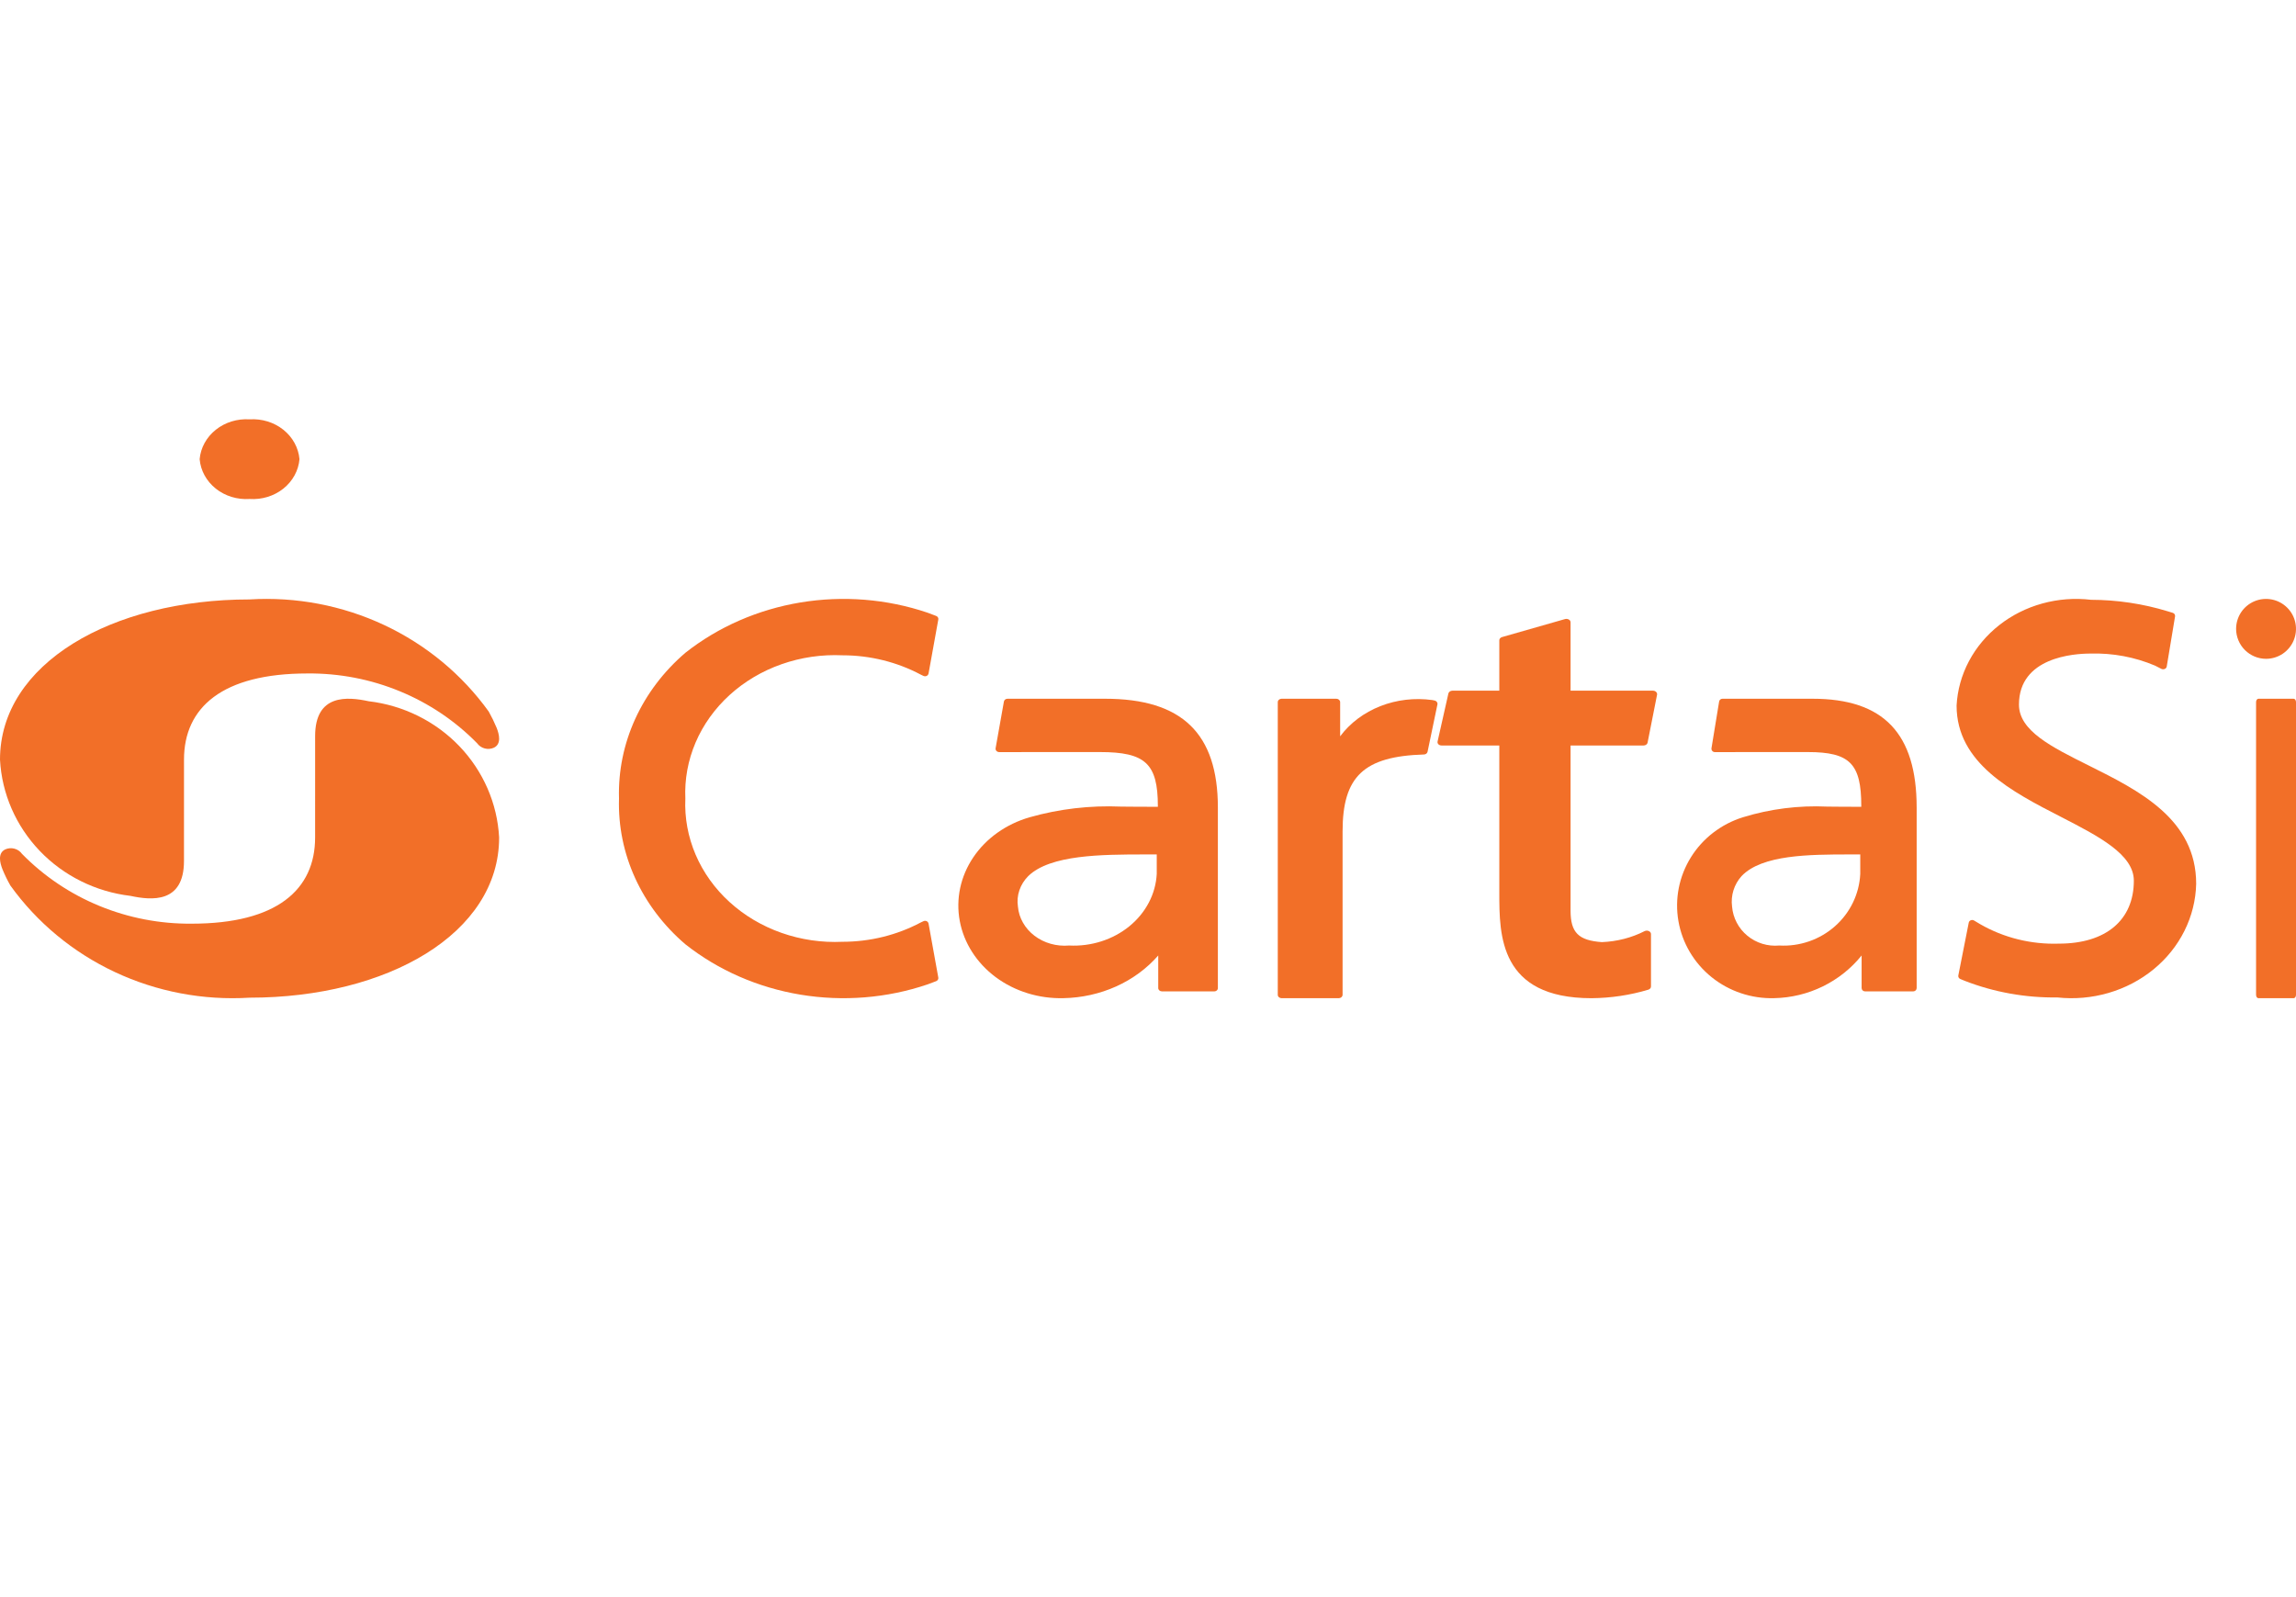 <svg width="115" height="80" viewBox="0 0 115 80" fill="none" xmlns="http://www.w3.org/2000/svg">
<path d="M15 23C14.951 23.571 14.661 24.101 14.193 24.475C13.725 24.848 13.117 25.035 12.501 24.994C11.884 25.035 11.276 24.848 10.808 24.475C10.339 24.101 10.049 23.571 10 23C10.05 22.429 10.341 21.899 10.809 21.526C11.277 21.152 11.885 20.965 12.501 21.005C13.116 20.965 13.724 21.152 14.192 21.526C14.66 21.899 14.95 22.429 15 23Z" fill="#F26F28"/>
<path d="M6.536 44.875C7.588 45.101 9.215 45.258 9.215 43.128L9.216 38.05C9.216 35.431 11.139 33.734 15.399 33.734C16.986 33.719 18.558 34.021 20.02 34.623C21.482 35.224 22.802 36.111 23.897 37.229C23.989 37.357 24.123 37.449 24.278 37.49C24.433 37.531 24.597 37.517 24.742 37.451C25.123 37.262 25.005 36.782 24.874 36.453C24.759 36.177 24.628 35.908 24.482 35.646C23.146 33.787 21.343 32.294 19.244 31.309C17.146 30.325 14.823 29.883 12.499 30.026C5.597 30.026 0 33.239 0 38.05C0.091 39.755 0.796 41.374 1.992 42.623C3.187 43.871 4.797 44.669 6.537 44.875" fill="#F26F28"/>
<path d="M18.464 35.125C17.412 34.899 15.784 34.742 15.784 36.872L15.783 41.949C15.783 44.569 13.862 46.267 9.6 46.267C8.013 46.281 6.44 45.978 4.978 45.377C3.516 44.776 2.197 43.888 1.101 42.77C1.01 42.642 0.875 42.55 0.721 42.51C0.566 42.469 0.403 42.483 0.258 42.549C-0.123 42.737 -0.005 43.218 0.125 43.546C0.239 43.823 0.37 44.093 0.518 44.354C1.853 46.213 3.656 47.706 5.755 48.691C7.853 49.675 10.176 50.117 12.501 49.974C19.402 49.974 25 46.762 25 41.949C24.909 40.244 24.204 38.625 23.009 37.377C21.813 36.129 20.204 35.331 18.464 35.125Z" fill="#F26F28"/>
<path d="M114.883 35H113.115C113.1 35 113.085 35.005 113.071 35.014C113.057 35.022 113.044 35.035 113.033 35.051C113.022 35.067 113.014 35.086 113.008 35.107C113.003 35.128 113 35.15 113 35.172V49.828C113 49.873 113.012 49.916 113.033 49.949C113.055 49.981 113.084 49.999 113.115 50H114.883C114.914 50 114.944 49.982 114.966 49.95C114.988 49.917 115 49.873 115 49.828V35.172C115 35.15 114.997 35.127 114.991 35.106C114.985 35.085 114.977 35.066 114.966 35.05C114.955 35.034 114.942 35.022 114.928 35.013C114.913 35.004 114.898 35 114.883 35" fill="#F26F28"/>
<path d="M113.498 33C113.795 33 114.085 32.913 114.332 32.748C114.579 32.583 114.772 32.349 114.885 32.075C114.999 31.801 115.029 31.499 114.971 31.208C114.914 30.917 114.771 30.649 114.561 30.44C114.351 30.23 114.084 30.087 113.793 30.029C113.502 29.971 113.2 30.001 112.926 30.114C112.652 30.228 112.417 30.42 112.252 30.667C112.088 30.914 112 31.204 112 31.501C112.001 31.898 112.159 32.279 112.44 32.56C112.721 32.841 113.101 32.999 113.498 33Z" fill="#F26F28"/>
<path d="M90.783 35H86.275C86.234 35 86.195 35.014 86.164 35.039C86.133 35.065 86.112 35.1 86.106 35.14L85.723 37.48C85.719 37.504 85.721 37.528 85.728 37.551C85.734 37.574 85.746 37.596 85.762 37.614C85.778 37.632 85.797 37.647 85.819 37.657C85.841 37.667 85.865 37.673 85.89 37.673L90.355 37.671H90.551C92.651 37.671 93.226 38.25 93.226 40.371V40.411H92.723L92.199 40.409C91.972 40.405 91.789 40.403 91.522 40.403C90.093 40.336 88.663 40.517 87.298 40.937C86.211 41.276 85.285 41.988 84.692 42.943C84.098 43.898 83.876 45.032 84.067 46.135C84.257 47.238 84.848 48.236 85.729 48.946C86.611 49.656 87.724 50.03 88.864 49.998C89.71 49.981 90.541 49.78 91.298 49.41C92.055 49.04 92.719 48.511 93.243 47.86V49.492C93.243 49.536 93.261 49.578 93.293 49.609C93.325 49.64 93.368 49.658 93.413 49.658H95.832C95.877 49.657 95.919 49.64 95.951 49.609C95.982 49.578 96 49.536 96 49.492V40.456C96 36.736 94.343 35 90.783 35L90.783 35ZM93.175 43.773C93.151 44.271 93.026 44.759 92.809 45.209C92.592 45.659 92.286 46.062 91.909 46.395C91.532 46.729 91.092 46.986 90.613 47.152C90.134 47.318 89.627 47.389 89.12 47.361C88.834 47.387 88.545 47.358 88.27 47.274C87.996 47.189 87.741 47.053 87.521 46.871C87.3 46.689 87.119 46.466 86.988 46.215C86.856 45.965 86.777 45.69 86.754 45.409C86.718 45.136 86.742 44.858 86.824 44.595C86.906 44.332 87.045 44.089 87.231 43.883C88.25 42.808 90.646 42.803 92.574 42.799H93.175L93.175 43.773Z" fill="#F26F28"/>
<path d="M82.32 37.342C82.37 37.342 82.417 37.328 82.454 37.301C82.492 37.275 82.516 37.239 82.523 37.199L82.998 34.795C83.002 34.77 83 34.745 82.991 34.722C82.983 34.698 82.968 34.676 82.949 34.657C82.93 34.638 82.905 34.623 82.878 34.612C82.851 34.602 82.821 34.596 82.791 34.596H78.665V31.169C78.665 31.142 78.657 31.115 78.642 31.091C78.627 31.067 78.605 31.047 78.578 31.032C78.55 31.016 78.519 31.006 78.486 31.002C78.454 30.998 78.42 31 78.389 31.009L75.234 31.911C75.194 31.923 75.159 31.944 75.134 31.973C75.109 32.001 75.096 32.035 75.096 32.071V34.596H72.75C72.701 34.596 72.654 34.611 72.617 34.636C72.579 34.662 72.554 34.697 72.546 34.737L72.004 37.142C71.998 37.166 71.999 37.191 72.006 37.215C72.014 37.239 72.027 37.262 72.046 37.282C72.066 37.301 72.09 37.316 72.118 37.326C72.146 37.337 72.176 37.342 72.206 37.342H75.096V44.734C75.096 46.833 75.096 50 79.714 50C80.686 49.992 81.649 49.847 82.561 49.573C82.6 49.56 82.633 49.538 82.657 49.51C82.68 49.482 82.693 49.449 82.693 49.414V46.786C82.693 46.756 82.683 46.726 82.665 46.7C82.646 46.674 82.618 46.653 82.586 46.638C82.554 46.623 82.518 46.616 82.481 46.616C82.444 46.616 82.408 46.624 82.376 46.639C81.731 46.97 80.993 47.16 80.233 47.191C79.061 47.108 78.665 46.712 78.665 45.613V37.342H82.32Z" fill="#F26F28"/>
<path d="M71.86 35.09L71.74 35.066C70.857 34.944 69.953 35.05 69.135 35.372C68.317 35.694 67.619 36.218 67.124 36.883V35.171C67.124 35.126 67.104 35.083 67.069 35.051C67.033 35.019 66.985 35.001 66.935 35H64.189C64.139 35.001 64.091 35.019 64.055 35.051C64.02 35.083 64 35.126 64 35.171V49.83C64 49.875 64.02 49.918 64.056 49.949C64.091 49.981 64.139 49.999 64.189 50H67.054C67.105 49.999 67.153 49.981 67.189 49.95C67.224 49.918 67.245 49.875 67.246 49.83V41.642C67.246 38.891 68.312 37.884 71.323 37.792C71.366 37.791 71.407 37.777 71.44 37.752C71.473 37.726 71.495 37.692 71.503 37.654L71.997 35.283C72.006 35.242 71.996 35.199 71.971 35.163C71.946 35.127 71.906 35.101 71.86 35.09" fill="#F26F28"/>
<path d="M55.345 35H50.464C50.42 35 50.378 35.014 50.345 35.039C50.312 35.065 50.29 35.101 50.283 35.14L49.867 37.48C49.863 37.504 49.865 37.528 49.872 37.551C49.879 37.574 49.892 37.596 49.909 37.614C49.926 37.633 49.947 37.647 49.971 37.657C49.995 37.668 50.022 37.673 50.048 37.673L54.884 37.671H55.097C57.369 37.671 57.991 38.25 57.994 40.371V40.411H57.452L56.88 40.409C56.639 40.405 56.438 40.403 56.15 40.403C54.601 40.336 53.052 40.517 51.573 40.937C50.395 41.276 49.393 41.988 48.75 42.943C48.106 43.898 47.866 45.031 48.072 46.133C48.278 47.236 48.917 48.234 49.871 48.945C50.826 49.655 52.031 50.029 53.266 49.998C54.182 49.981 55.083 49.78 55.904 49.411C56.725 49.041 57.445 48.511 58.013 47.86V49.492C58.013 49.536 58.032 49.578 58.066 49.609C58.101 49.64 58.147 49.658 58.196 49.658H60.819C60.843 49.658 60.867 49.654 60.889 49.645C60.911 49.637 60.931 49.625 60.948 49.609C60.965 49.594 60.978 49.575 60.987 49.555C60.996 49.535 61 49.514 61 49.492V40.456C61 36.736 59.204 35 55.345 35L55.345 35ZM57.938 43.773C57.912 44.271 57.778 44.759 57.542 45.209C57.307 45.659 56.976 46.062 56.567 46.396C56.159 46.729 55.682 46.986 55.163 47.152C54.644 47.318 54.095 47.389 53.546 47.361C53.235 47.388 52.922 47.358 52.625 47.274C52.328 47.19 52.052 47.053 51.813 46.871C51.575 46.689 51.379 46.467 51.237 46.215C51.094 45.965 51.009 45.69 50.985 45.409C50.944 45.136 50.968 44.858 51.058 44.594C51.147 44.331 51.298 44.088 51.502 43.883C52.602 42.808 55.201 42.803 57.288 42.799H57.938L57.938 43.773Z" fill="#F26F28"/>
<path d="M42.203 32.824C43.58 32.825 44.932 33.16 46.124 33.795L46.253 33.857C46.278 33.868 46.306 33.874 46.333 33.874C46.361 33.874 46.389 33.868 46.414 33.857C46.438 33.845 46.459 33.828 46.475 33.807C46.491 33.787 46.502 33.763 46.508 33.739L46.997 31.031C47.004 30.994 46.998 30.957 46.978 30.925C46.959 30.892 46.928 30.867 46.892 30.853L46.457 30.689C44.423 30.001 42.227 29.824 40.094 30.177C37.962 30.531 35.971 31.401 34.327 32.699C33.244 33.628 32.388 34.757 31.815 36.013C31.242 37.269 30.966 38.623 31.004 39.984V40.012C30.964 41.373 31.239 42.727 31.812 43.984C32.385 45.24 33.242 46.37 34.327 47.298C35.971 48.598 37.963 49.47 40.096 49.823C42.23 50.176 44.428 49.999 46.461 49.308L46.892 49.146C46.928 49.131 46.958 49.106 46.977 49.074C46.997 49.041 47.004 49.004 46.997 48.968L46.508 46.261C46.503 46.236 46.492 46.212 46.475 46.191C46.459 46.17 46.438 46.153 46.414 46.141C46.389 46.129 46.361 46.124 46.333 46.124C46.305 46.124 46.278 46.131 46.253 46.143L46.116 46.207C44.926 46.84 43.577 47.173 42.203 47.174C41.16 47.223 40.119 47.071 39.145 46.728C38.17 46.386 37.284 45.86 36.543 45.185C35.801 44.51 35.222 43.7 34.84 42.807C34.459 41.914 34.284 40.958 34.327 40C34.284 39.041 34.459 38.085 34.84 37.192C35.222 36.299 35.802 35.489 36.543 34.814C37.284 34.139 38.17 33.613 39.145 33.271C40.119 32.928 41.16 32.776 42.203 32.824Z" fill="#F26F28"/>
<path d="M104.618 38.344C102.743 37.41 101.124 36.603 101.124 35.293C101.124 32.922 103.866 32.737 104.708 32.737C105.821 32.705 106.926 32.912 107.941 33.342L108.255 33.503C108.289 33.52 108.329 33.527 108.368 33.522C108.407 33.52 108.444 33.505 108.473 33.48C108.502 33.455 108.52 33.421 108.526 33.384L108.943 30.873C108.949 30.836 108.94 30.798 108.919 30.765C108.898 30.733 108.866 30.709 108.827 30.697L108.565 30.617C107.328 30.24 106.036 30.047 104.736 30.044C103.917 29.947 103.085 30.01 102.293 30.229C101.501 30.447 100.766 30.817 100.134 31.314C99.501 31.812 98.985 32.427 98.618 33.12C98.251 33.814 98.04 34.571 98 35.344C98 38.235 100.784 39.663 103.24 40.924C105.111 41.887 106.878 42.796 106.878 44.113C106.878 46.09 105.475 47.267 103.126 47.267C101.736 47.313 100.363 46.973 99.178 46.29L98.872 46.107C98.848 46.093 98.821 46.085 98.793 46.083C98.765 46.081 98.737 46.085 98.711 46.096C98.685 46.106 98.662 46.123 98.644 46.143C98.626 46.164 98.614 46.188 98.609 46.215L98.086 48.864C98.08 48.9 98.086 48.937 98.105 48.969C98.124 49.001 98.153 49.026 98.189 49.04L98.421 49.135C99.885 49.703 101.459 49.984 103.044 49.962C103.907 50.055 104.781 49.978 105.61 49.736C106.44 49.494 107.207 49.093 107.862 48.557C108.516 48.022 109.045 47.364 109.413 46.626C109.781 45.888 109.981 45.086 110 44.271C110 41.027 107.141 39.602 104.618 38.344" fill="#F26F28"/>
</svg>
